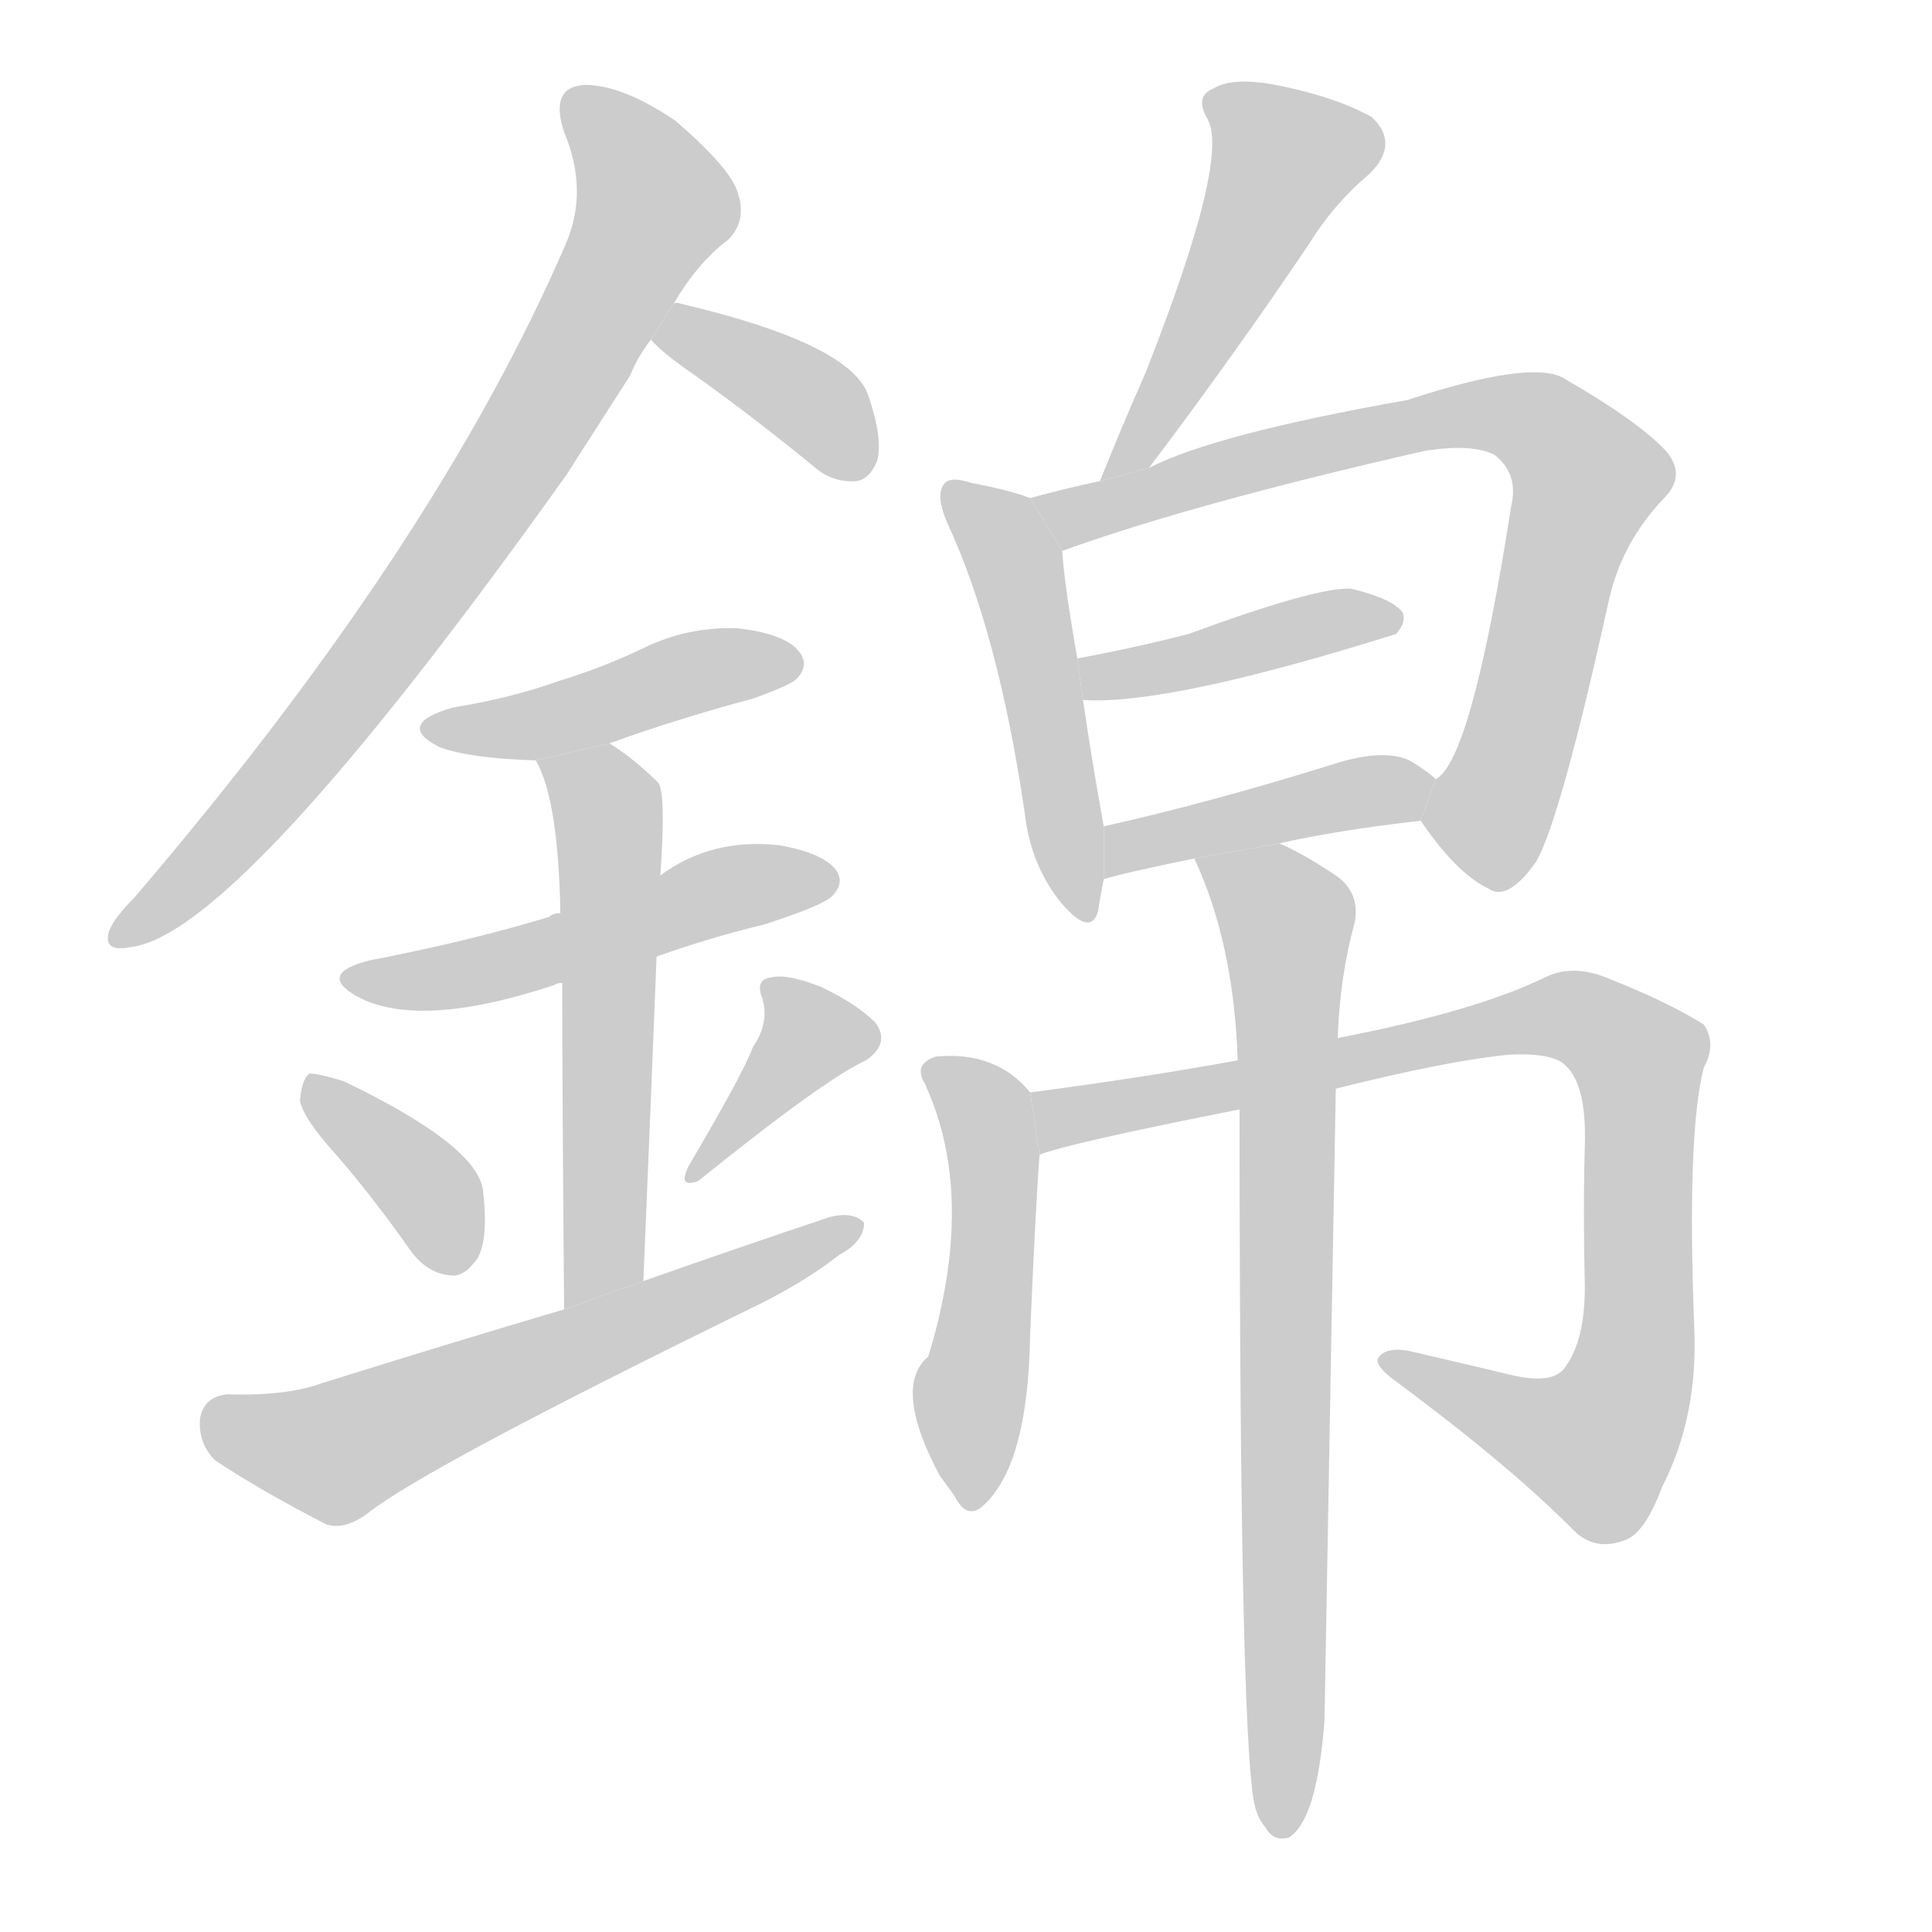 <!--
AnimCJK 2016-2017 Copyright Francois Mizessyn, http://gooo.free.fr/animCJK/
Derived from:
    MakeMeAHanzi project - https://github.com/skishore/makemeahanzi
    Arphic PL KaitiM GB - https://apps.ubuntu.com/cat/applications/precise/fonts-arphic-gkai00mp/
    Arphic PL UKai - https://apps.ubuntu.com/cat/applications/fonts-arphic-ukai/
You can redistribute and/or modify this file under the terms of the Arphic Public License
as published by Arphic Technology Co., Ltd.
You should have received a copy of this license (the directory "APL") along with this file;
if not, see http://ftp.gnu.org/non-gnu/chinese-fonts-truetype/LICENSE.
-->
<svg id="z37670" class="acjk" version="1.1" viewBox="0 0 1024 1024" xmlns="http://www.w3.org/2000/svg" xmlns:xlink="http://www.w3.org/1999/xlink">
<style>
<![CDATA[
	@keyframes z37670k {
		from {
			stroke:#c00;
			stroke-dashoffset:3000;
		}
		75% {
			stroke:#c00;
			stroke-dashoffset:0;
		}
		to {
			stroke:#000;
		}
	}
	#z37670 path[clip-path] {
		animation:z37670k 1s linear both;
		stroke-dasharray:3000;
		stroke-width:128;
		stroke-linecap:round;
		fill:none;
	}
	#z37670 path[clip-path="url(#z37670c1)"] {animation-delay:1s;}
	#z37670 path[clip-path="url(#z37670c2)"] {animation-delay:2s;}
	#z37670 path[clip-path="url(#z37670c3)"] {animation-delay:3s;}
	#z37670 path[clip-path="url(#z37670c4)"] {animation-delay:4s;}
	#z37670 path[clip-path="url(#z37670c5)"] {animation-delay:5s;}
	#z37670 path[clip-path="url(#z37670c6)"] {animation-delay:6s;}
	#z37670 path[clip-path="url(#z37670c7)"] {animation-delay:7s;}
	#z37670 path[clip-path="url(#z37670c8)"] {animation-delay:8s;}
	#z37670 path[clip-path="url(#z37670c9)"] {animation-delay:9s;}
	#z37670 path[clip-path="url(#z37670c10)"] {animation-delay:10s;}
	#z37670 path[clip-path="url(#z37670c11)"] {animation-delay:11s;}
	#z37670 path[clip-path="url(#z37670c12)"] {animation-delay:12s;}
	#z37670 path[clip-path="url(#z37670c13)"] {animation-delay:13s;}
	#z37670 path[clip-path="url(#z37670c14)"] {animation-delay:14s;}
	#z37670 path[clip-path="url(#z37670c15)"] {animation-delay:15s;}
	#z37670 path[clip-path="url(#z37670c16)"] {animation-delay:16s;}
	#z37670 path {fill:#ccc;}
]]>
</style>
<g transform="scale(1,-1) translate(0,-900)">
	<path id="z37670d1" d="M357 739Q370 761 386 773Q396 783 391 798Q387 811 358 836Q330 855 310 855Q291 854 299 830Q312 799 300 771Q231 611 71 424Q61 414 58 407Q54 395 69 398Q126 404 300 648Q316 673 334 701Q338 711 345 720L357 739Z"/>
	<path id="z37670d2" d="M345 720Q351 713 367 702Q398 680 431 653Q441 644 454 645Q461 646 465 656Q468 668 460 691Q450 718 361 739Q358 740 357 739L345 720Z"/>
	<path id="z37670d3" d="M323 506Q359 519 400 530Q419 537 422 540Q429 547 424 554Q417 564 391 567Q364 568 340 556Q319 546 296 539Q271 530 240 525Q209 516 233 504Q249 498 284 497L323 506Z"/>
	<path id="z37670d4" d="M348 393Q376 403 405 410Q436 420 441 425Q448 432 443 439Q436 448 413 452Q377 456 350 436L297 416Q293 416 291 414Q248 401 196 391Q168 384 189 372Q222 354 294 378Q295 379 298 379L348 393Z"/>
	<path id="z37670d5" d="M341 221Q345 317 348 393L350 436Q353 479 349 485Q336 498 323 506L284 497Q296 476 297 416L298 379Q298 319 299 206L341 221Z"/>
	<path id="z37670d6" d="M179 287Q198 265 217 238Q226 225 239 224Q246 223 253 233Q259 243 256 269Q253 293 182 327Q169 331 164 331Q160 328 159 317Q160 308 179 287Z"/>
	<path id="z37670d7" d="M399 345Q395 333 365 282Q359 270 370 274Q437 328 459 338Q472 347 464 358Q454 368 435 377Q417 384 409 382Q400 381 404 371Q408 358 399 345Z"/>
	<path id="z37670d8" d="M299 206Q238 188 171 167Q152 160 121 161Q108 160 106 148Q105 135 114 126Q138 110 173 92Q183 89 195 98Q225 122 403 209Q427 221 445 235Q458 242 458 252Q452 258 440 255Q392 239 341 221L299 206Z"/>
	<path id="z37670d9" d="M609 652Q655 713 694 771Q707 792 726 808Q742 824 727 838Q709 848 681 854Q654 860 643 853Q633 849 640 837Q652 816 607 702Q595 675 583 645L609 652Z"/>
	<path id="z37670d10" d="M546 636Q536 640 515 644Q503 648 500 643Q496 637 502 623Q529 565 543 470Q546 442 562 422Q578 403 582 417Q583 424 585 434L585 462Q579 495 574 529L571 551Q564 591 563 608L546 636Z"/>
	<path id="z37670d11" d="M753 465Q772 437 789 429Q799 422 814 443Q827 465 853 583Q860 613 882 636Q894 648 883 661Q868 677 828 700Q810 709 746 688Q644 670 609 652L583 645Q564 641 546 636L563 608Q632 633 755 661Q780 665 792 659Q805 649 801 632Q780 497 761 487L753 465Z"/>
	<path id="z37670d12" d="M574 529Q619 526 740 564Q746 571 743 576Q737 583 716 588Q698 589 630 564Q603 557 571 551L574 529Z"/>
	<path id="z37670d13" d="M678 453Q709 460 753 465L761 487Q757 491 747 497Q734 503 710 496Q643 475 585 462L585 434Q594 437 633 445L678 453Z"/>
	<path id="z37670d14" d="M546 321Q528 343 496 340Q484 336 490 326Q518 266 492 181Q473 165 498 118Q501 114 506 107Q512 95 520 101Q545 122 546 193Q549 263 551 288L546 321Z"/>
	<path id="z37670d15" d="M708 323Q768 338 800 341Q822 342 829 336Q841 326 840 293Q839 259 840 218Q840 190 830 176Q824 166 802 171Q777 177 751 183Q736 187 731 181Q727 177 741 167Q799 124 833 90Q845 77 862 84Q872 88 881 112Q900 149 898 196Q894 299 903 334Q910 347 903 357Q884 369 851 382Q833 389 819 382Q782 364 710 350Q709 350 709 349L656 338Q607 329 546 321L551 288Q566 294 657 312L708 323Z"/>
	<path id="z37670d16" d="M657 312Q657 -42 666 -60Q667 -64 671 -69Q675 -76 683 -74Q698 -65 702 -12Q702 -11 708 323L709 349Q710 382 718 411Q721 427 708 436Q690 448 678 453L633 445Q654 400 656 338L657 312Z"/>
	<defs>
		<clipPath id="z37670c1"><use xlink:href="#z37670d1"/></clipPath>
		<clipPath id="z37670c2"><use xlink:href="#z37670d2"/></clipPath>
		<clipPath id="z37670c3"><use xlink:href="#z37670d3"/></clipPath>
		<clipPath id="z37670c4"><use xlink:href="#z37670d4"/></clipPath>
		<clipPath id="z37670c5"><use xlink:href="#z37670d5"/></clipPath>
		<clipPath id="z37670c6"><use xlink:href="#z37670d6"/></clipPath>
		<clipPath id="z37670c7"><use xlink:href="#z37670d7"/></clipPath>
		<clipPath id="z37670c8"><use xlink:href="#z37670d8"/></clipPath>
		<clipPath id="z37670c9"><use xlink:href="#z37670d9"/></clipPath>
		<clipPath id="z37670c10"><use xlink:href="#z37670d10"/></clipPath>
		<clipPath id="z37670c11"><use xlink:href="#z37670d11"/></clipPath>
		<clipPath id="z37670c12"><use xlink:href="#z37670d12"/></clipPath>
		<clipPath id="z37670c13"><use xlink:href="#z37670d13"/></clipPath>
		<clipPath id="z37670c14"><use xlink:href="#z37670d14"/></clipPath>
		<clipPath id="z37670c15"><use xlink:href="#z37670d15"/></clipPath>
		<clipPath id="z37670c16"><use xlink:href="#z37670d16"/></clipPath>
	</defs>
	<path pathLength="2999" clip-path="url(#z37670c1)" d="M304 847L343 777L196 546L63 408"/>
	<path pathLength="2999" clip-path="url(#z37670c2)" d="M351 722L458 655"/>
	<path pathLength="2999" clip-path="url(#z37670c3)" d="M228 514L422 551"/>
	<path pathLength="2999" clip-path="url(#z37670c4)" d="M191 380L440 435"/>
	<path pathLength="2999" clip-path="url(#z37670c5)" d="M292 496L322 466L314 212"/>
	<path pathLength="2999" clip-path="url(#z37670c6)" d="M168 321L241 231"/>
	<path pathLength="2999" clip-path="url(#z37670c7)" d="M411 372L430 340L369 278"/>
	<path pathLength="2999" clip-path="url(#z37670c8)" d="M110 149L181 131L449 250"/>
	<path pathLength="2999" clip-path="url(#z37670c9)" d="M645 847L685 808L592 649"/>
	<path pathLength="2999" clip-path="url(#z37670c10)" d="M507 635L540 595L574 418"/>
	<path pathLength="2999" clip-path="url(#z37670c11)" d="M554 632L770 679L821 672L844 641L778 438"/>
	<path pathLength="2999" clip-path="url(#z37670c12)" d="M577 544L739 573"/>
	<path pathLength="2999" clip-path="url(#z37670c13)" d="M592 444L753 487"/>
	<path pathLength="2999" clip-path="url(#z37670c14)" d="M497 334L527 284L514 108"/>
	<path pathLength="2999" clip-path="url(#z37670c15)" d="M553 317L814 361L861 346L867 182L848 134L736 179"/>
	<path pathLength="2999" clip-path="url(#z37670c16)" d="M643 440L683 411L681 -67"/>
</g>
</svg>